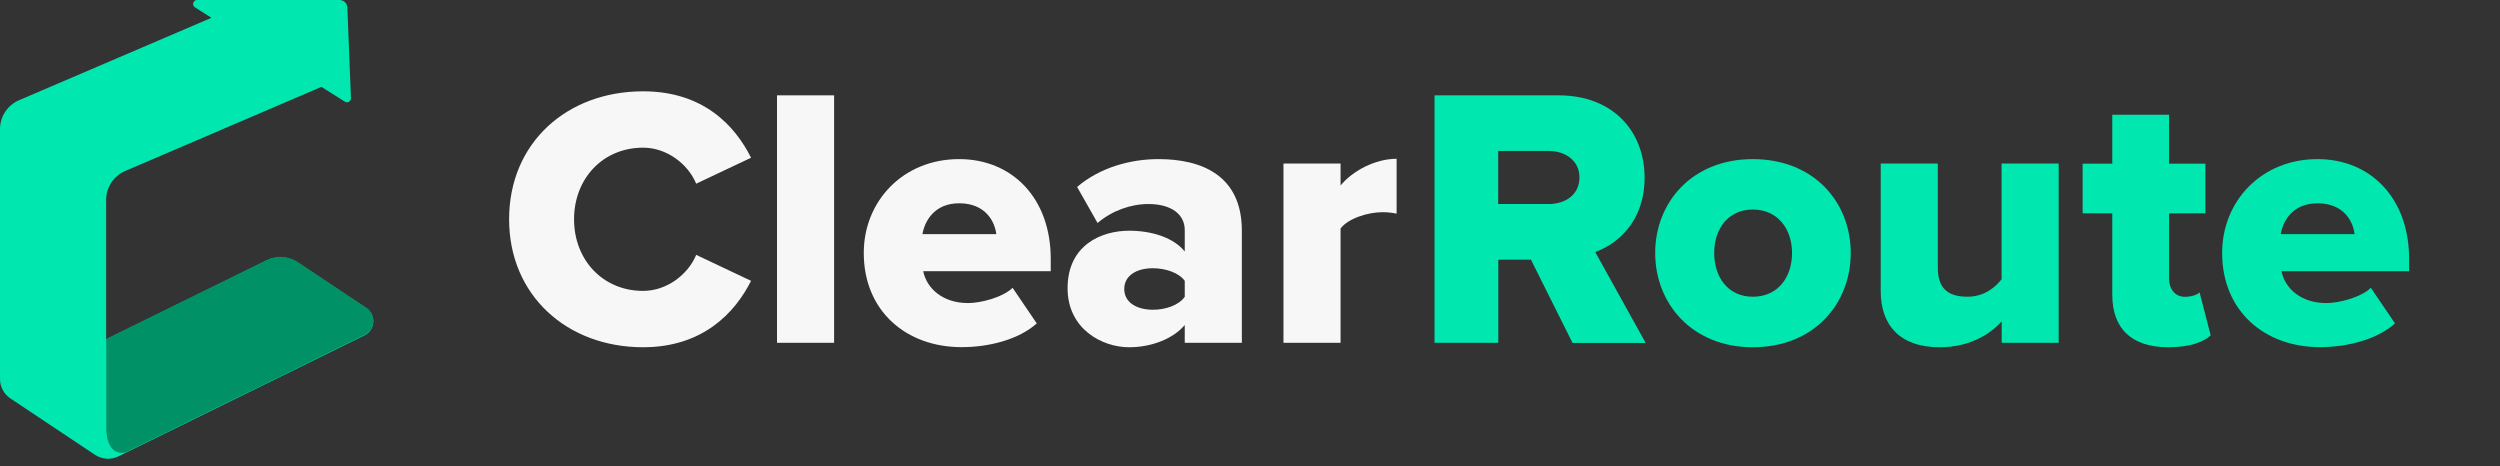 <svg width="236" height="44" viewBox="0 0 236 44" fill="none" xmlns="http://www.w3.org/2000/svg">
<rect x="0" y="0" width="236" height="44" fill="#333333" stroke="none"/>
<g clip-path="url(#clip0_182_227)">
<path d="M25.16 24.59L10.02 32.03V18.87C10.02 17.68 10.73 16.61 11.82 16.14L30.34 8.2L32.56 9.6C32.81 9.76 33.14 9.57 33.13 9.27L32.79 0.71C32.77 0.31 32.45 0 32.05 0H18.6C18.23 0 18.09 0.49 18.4 0.69L19.96 1.68L1.8 9.46C0.71 9.93 0 11 0 12.19V35.77C0 36.51 0.37 37.21 0.99 37.62L8.96 42.93C9.62 43.37 10.47 43.43 11.18 43.08L34.41 31.66C35.44 31.15 35.53 29.73 34.58 29.09L28.12 24.79C27.24 24.2 26.11 24.12 25.16 24.59Z" fill="#00E8AF"/>
<path d="M11.84 42.72L34.41 31.62C35.44 31.11 35.53 29.69 34.58 29.05L28.12 24.75C27.24 24.16 26.11 24.09 25.16 24.56L10.03 32V40.45C10.03 40.45 9.95 43.06 11.84 42.72Z" fill="#009167"/>
<path d="M48.06 20.7C48.06 13.48 53.52 8.62 60.71 8.62C66.35 8.62 69.36 11.81 70.9 14.89L65.72 17.34C64.95 15.48 62.95 13.94 60.71 13.94C56.89 13.94 54.19 16.88 54.19 20.7C54.19 24.52 56.89 27.46 60.71 27.46C62.95 27.46 64.95 25.92 65.72 24.06L70.9 26.51C69.39 29.52 66.35 32.78 60.71 32.78C53.52 32.78 48.06 27.88 48.06 20.7Z" fill="#F7F7F7"/>
<path d="M73.35 32.36V9H78.74V32.36H73.35Z" fill="#F7F7F7"/>
<path d="M81.54 23.88C81.54 18.98 85.25 15.02 90.54 15.02C95.55 15.02 99.19 18.7 99.19 24.44V25.6H87.15C87.47 27.18 88.94 28.61 91.39 28.61C92.58 28.61 94.65 28.08 95.59 27.17L97.87 30.53C96.19 32.04 93.39 32.77 90.79 32.77C85.57 32.78 81.54 29.38 81.54 23.88ZM90.55 19.19C88.2 19.19 87.29 20.87 87.08 22.1H94.05C93.91 20.91 93.03 19.19 90.55 19.19Z" fill="#F7F7F7"/>
<path d="M111.84 32.36V30.68C110.79 31.94 108.76 32.78 106.59 32.78C104 32.78 100.78 31.03 100.78 27.21C100.78 23.11 104 21.78 106.59 21.78C108.83 21.78 110.83 22.48 111.84 23.74V21.71C111.84 20.24 110.58 19.26 108.41 19.26C106.73 19.26 104.98 19.89 103.61 21.05L101.68 17.65C103.85 15.79 106.76 15.02 109.35 15.02C113.41 15.02 117.23 16.53 117.23 21.78V32.36H111.84ZM111.84 28.02V26.51C111.28 25.74 110.02 25.32 108.83 25.32C107.39 25.32 106.13 25.95 106.13 27.28C106.13 28.61 107.39 29.24 108.83 29.24C110.02 29.24 111.28 28.82 111.84 28.02Z" fill="#F7F7F7"/>
<path d="M121.16 32.36V15.44H126.55V17.51C127.67 16.14 129.81 14.99 131.84 14.99V20.17C131.52 20.1 131.07 20.03 130.51 20.03C129.11 20.03 127.25 20.63 126.55 21.57V32.36H121.16Z" fill="#F7F7F7"/>
<path d="M148.44 32.36L144.52 24.51H141.44V32.36H135.42V9H147.12C152.3 9 155.25 12.43 155.25 16.78C155.25 20.84 152.76 23.01 150.59 23.79L155.35 32.37H148.44V32.36ZM149.1 16.74C149.1 15.16 147.77 14.25 146.19 14.25H141.43V19.26H146.19C147.77 19.26 149.1 18.39 149.1 16.74Z" fill="#00E8AF"/>
<path d="M156.25 23.88C156.25 19.12 159.72 15.02 165.46 15.02C171.27 15.02 174.71 19.12 174.71 23.88C174.71 28.64 171.28 32.78 165.46 32.78C159.72 32.78 156.25 28.65 156.25 23.88ZM169.17 23.88C169.17 21.64 167.84 19.78 165.46 19.78C163.11 19.78 161.82 21.64 161.82 23.88C161.82 26.16 163.12 28.01 165.46 28.01C167.84 28.02 169.17 26.16 169.17 23.88Z" fill="#00E8AF"/>
<path d="M188.96 32.36V30.33C187.91 31.52 185.95 32.78 183.11 32.78C179.26 32.78 177.54 30.61 177.54 27.49V15.44H182.93V25.28C182.93 27.31 183.98 28.01 185.73 28.01C187.27 28.01 188.32 27.17 188.95 26.36V15.44H194.34V32.36H188.96Z" fill="#00E8AF"/>
<path d="M199.4 27.81V20.14H196.6V15.45H199.4V10.83H204.76V15.45H208.19V20.14H204.76V26.3C204.76 27.28 205.32 28.02 206.27 28.02C206.87 28.02 207.46 27.81 207.64 27.6L208.69 31.66C208.02 32.29 206.69 32.78 204.7 32.78C201.26 32.78 199.4 31.07 199.4 27.81Z" fill="#00E8AF"/>
<path d="M209.77 23.88C209.77 18.98 213.48 15.02 218.77 15.02C223.78 15.02 227.42 18.7 227.42 24.44V25.6H215.37C215.69 27.18 217.16 28.61 219.61 28.61C220.8 28.61 222.87 28.08 223.81 27.17L226.09 30.53C224.41 32.04 221.61 32.77 219.01 32.77C213.8 32.78 209.77 29.38 209.77 23.88ZM218.77 19.19C216.42 19.19 215.51 20.87 215.3 22.1H222.27C222.14 20.91 221.26 19.19 218.77 19.19Z" fill="#00E8AF"/>
</g>
<defs>
<clipPath id="clip0_182_227">
<rect width="235.43" height="43.31" fill="white"/>
</clipPath>
</defs>
</svg>
